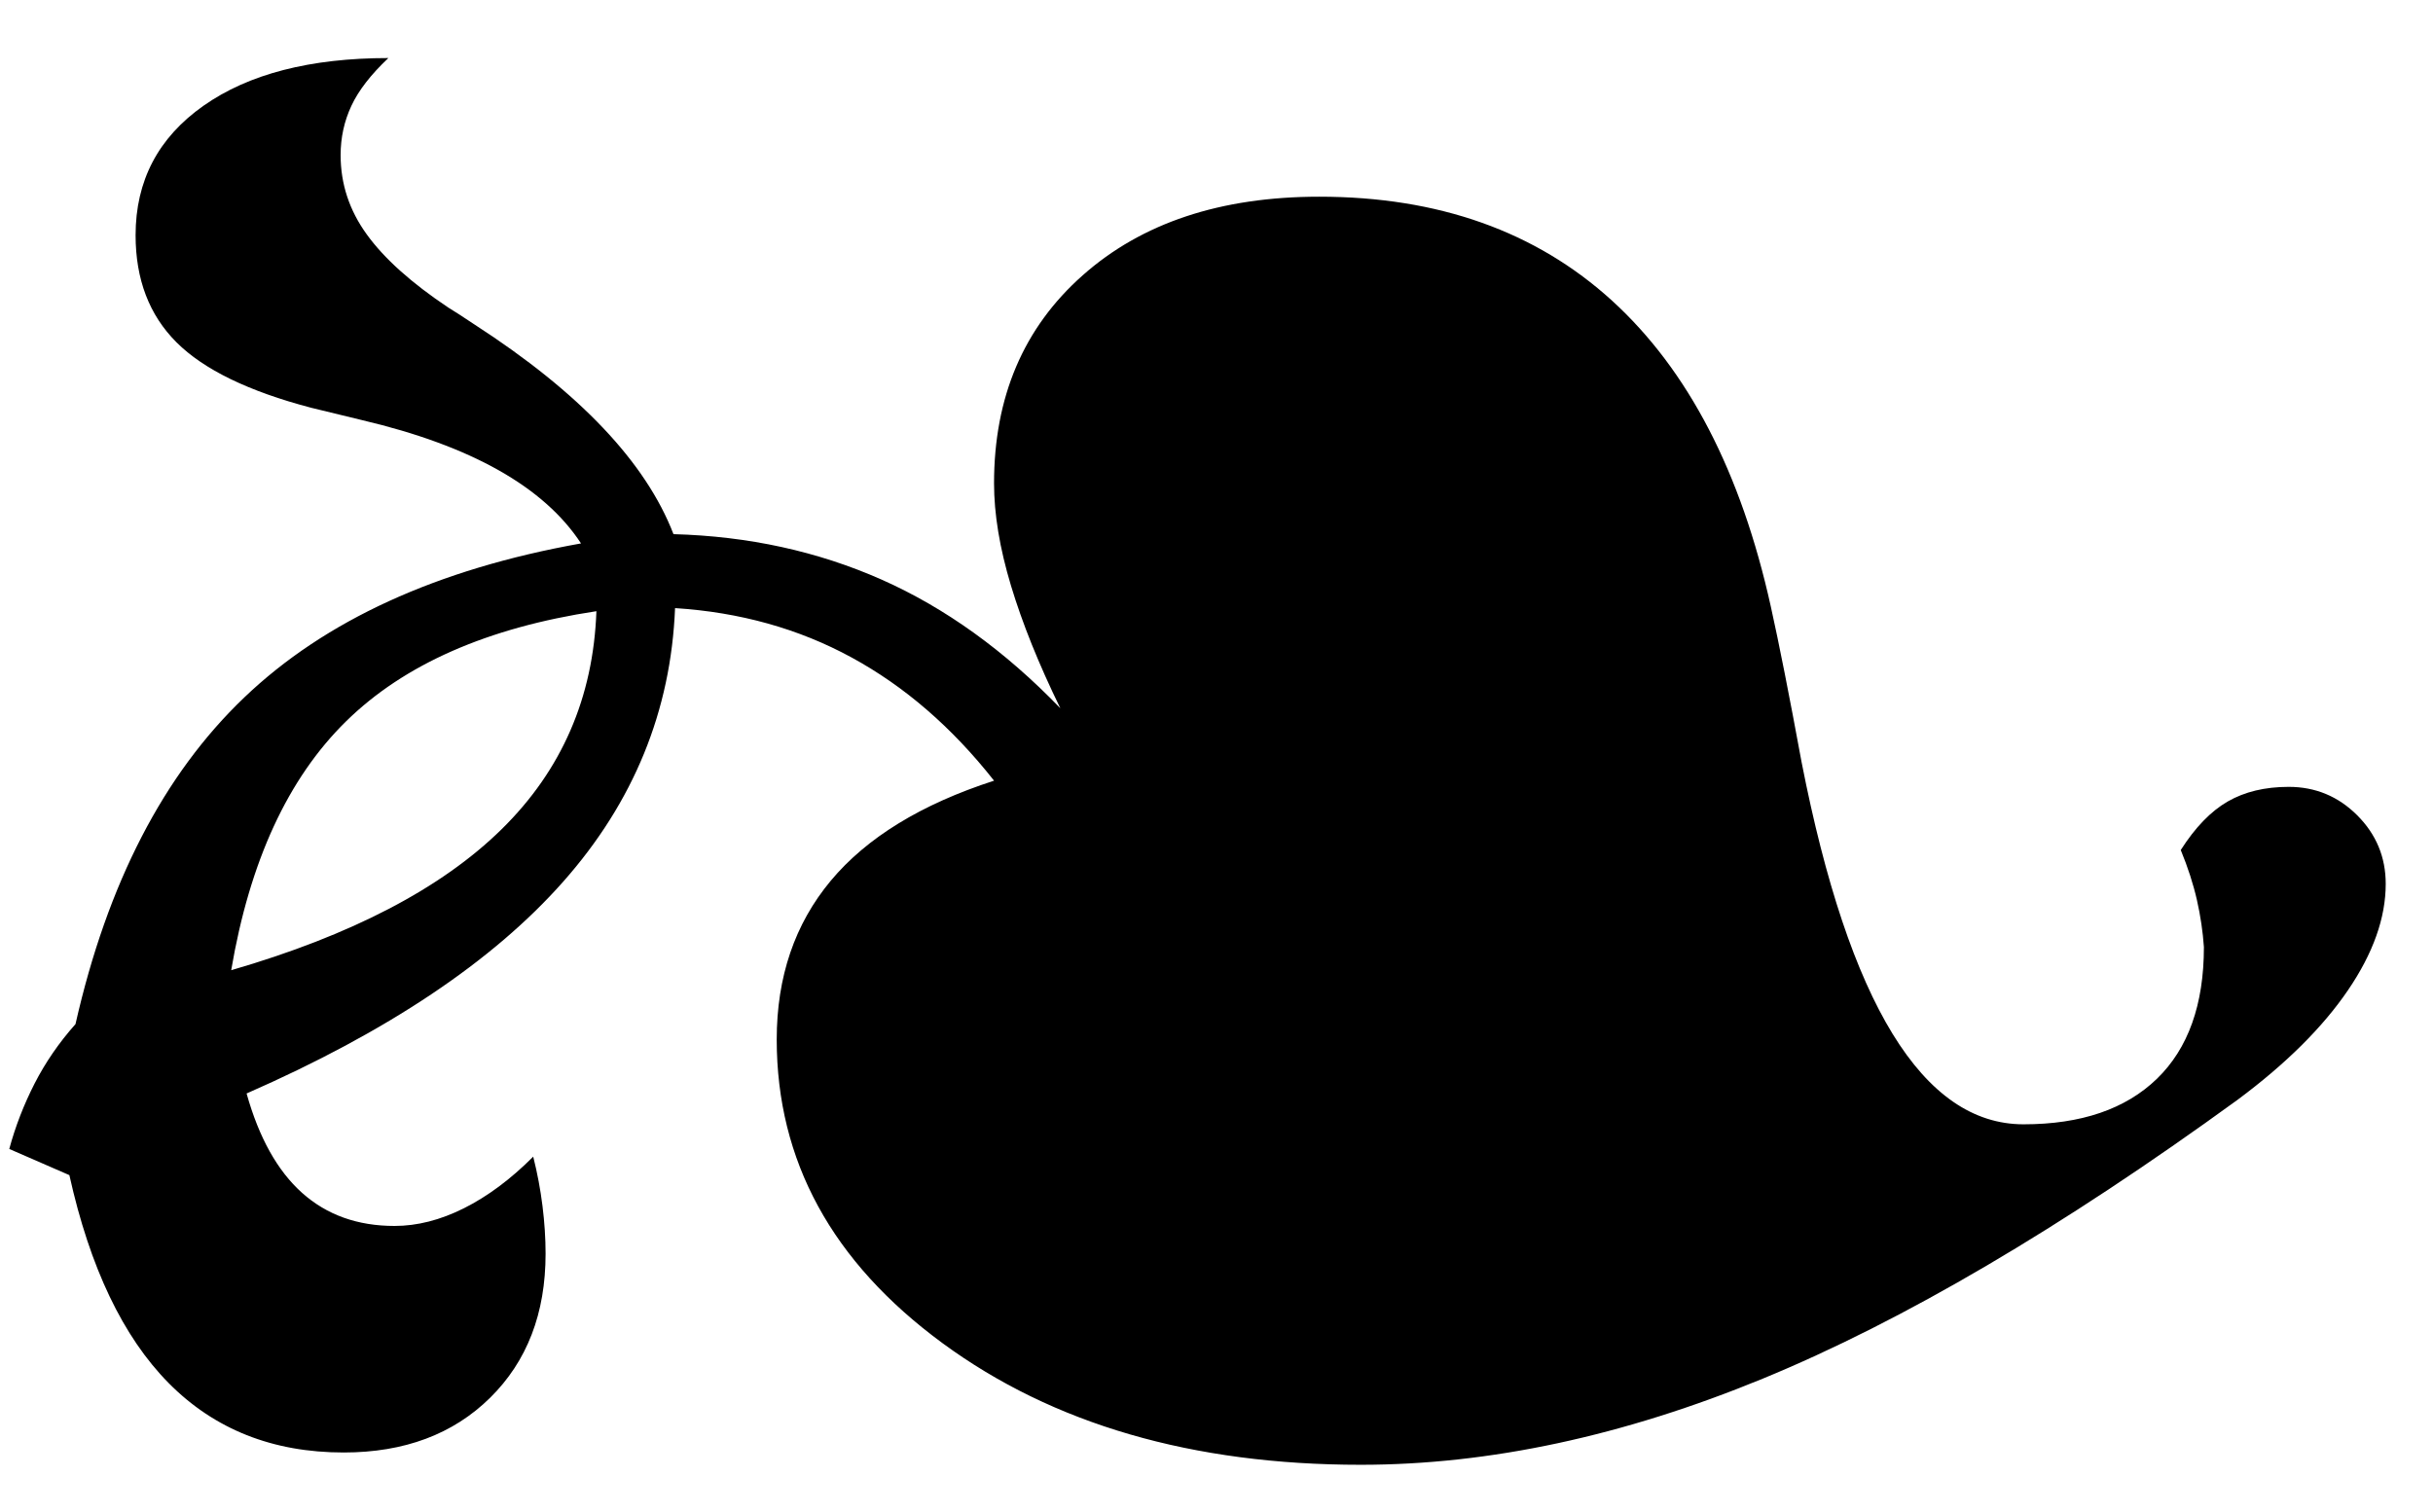 <?xml version="1.0" encoding="UTF-8"?>
<svg width="37px" height="23px" viewBox="0 0 37 23" version="1.1" xmlns="http://www.w3.org/2000/svg" xmlns:xlink="http://www.w3.org/1999/xlink">
    <!-- Generator: Sketch 46.2 (44496) - http://www.bohemiancoding.com/sketch -->
    <title>❧</title>
    <desc>Created with Sketch.</desc>
    <defs></defs>
    <g id="Page-1" stroke="none" stroke-width="1" fill="none" fill-rule="evenodd">
        <path d="M33.164,12.93 C33.383,12.586 33.621,12.34 33.879,12.191 C34.137,12.043 34.445,11.969 34.805,11.969 C35.211,11.969 35.559,12.113 35.848,12.402 C36.137,12.691 36.281,13.039 36.281,13.445 C36.281,13.961 36.09,14.5 35.707,15.062 C35.324,15.625 34.766,16.18 34.031,16.727 C31.344,18.68 28.938,20.094 26.812,20.969 C24.687,21.844 22.648,22.281 20.695,22.281 C18.133,22.281 16.012,21.664 14.332,20.43 C12.652,19.195 11.812,17.656 11.812,15.812 C11.812,14.859 12.086,14.055 12.633,13.398 C13.18,12.742 14.008,12.234 15.117,11.875 C14.477,11.062 13.754,10.438 12.949,10 C12.145,9.562 11.25,9.313 10.266,9.25 C10.203,10.813 9.637,12.199 8.566,13.41 C7.496,14.621 5.891,15.695 3.75,16.633 C3.938,17.305 4.219,17.809 4.594,18.145 C4.969,18.48 5.437,18.648 6,18.648 C6.344,18.648 6.695,18.559 7.055,18.379 C7.414,18.199 7.766,17.938 8.109,17.594 C8.172,17.844 8.219,18.094 8.25,18.344 C8.281,18.594 8.297,18.836 8.297,19.07 C8.297,19.977 8.016,20.707 7.453,21.262 C6.891,21.816 6.148,22.094 5.227,22.094 C4.148,22.094 3.262,21.742 2.566,21.039 C1.871,20.336 1.367,19.281 1.055,17.875 L0.141,17.477 C0.234,17.133 0.363,16.801 0.527,16.48 C0.691,16.16 0.898,15.859 1.148,15.578 C1.633,13.437 2.488,11.781 3.715,10.609 C4.941,9.437 6.648,8.656 8.836,8.266 C8.273,7.406 7.164,6.781 5.508,6.391 C5.18,6.312 4.922,6.25 4.734,6.203 C3.781,5.953 3.098,5.621 2.684,5.207 C2.27,4.793 2.062,4.25 2.062,3.578 C2.062,2.75 2.406,2.094 3.094,1.609 C3.781,1.125 4.719,0.883 5.906,0.883 C5.641,1.133 5.453,1.375 5.344,1.609 C5.234,1.844 5.18,2.094 5.18,2.359 C5.18,2.797 5.312,3.199 5.578,3.566 C5.844,3.934 6.258,4.305 6.82,4.68 C6.898,4.727 7.031,4.812 7.219,4.938 C8.813,5.969 9.82,7.031 10.242,8.125 C11.383,8.156 12.437,8.387 13.406,8.816 C14.375,9.246 15.281,9.898 16.125,10.773 C15.797,10.102 15.547,9.48 15.375,8.91 C15.203,8.34 15.117,7.82 15.117,7.352 C15.117,6.039 15.566,4.984 16.465,4.188 C17.363,3.391 18.562,2.992 20.062,2.992 C21.875,2.992 23.359,3.52 24.516,4.574 C25.672,5.629 26.477,7.18 26.93,9.227 C27.055,9.789 27.211,10.578 27.398,11.594 C28.117,15.266 29.242,17.102 30.773,17.102 C31.648,17.102 32.324,16.871 32.801,16.41 C33.277,15.949 33.516,15.281 33.516,14.406 C33.5,14.172 33.465,13.934 33.41,13.691 C33.355,13.449 33.273,13.195 33.164,12.93 Z M9.07,9.297 C7.414,9.547 6.145,10.105 5.262,10.973 C4.379,11.84 3.797,13.102 3.516,14.758 C5.344,14.227 6.715,13.512 7.629,12.613 C8.543,11.715 9.023,10.609 9.07,9.297 Z" id="❧" fill="#000000"></path>
    </g>
</svg>